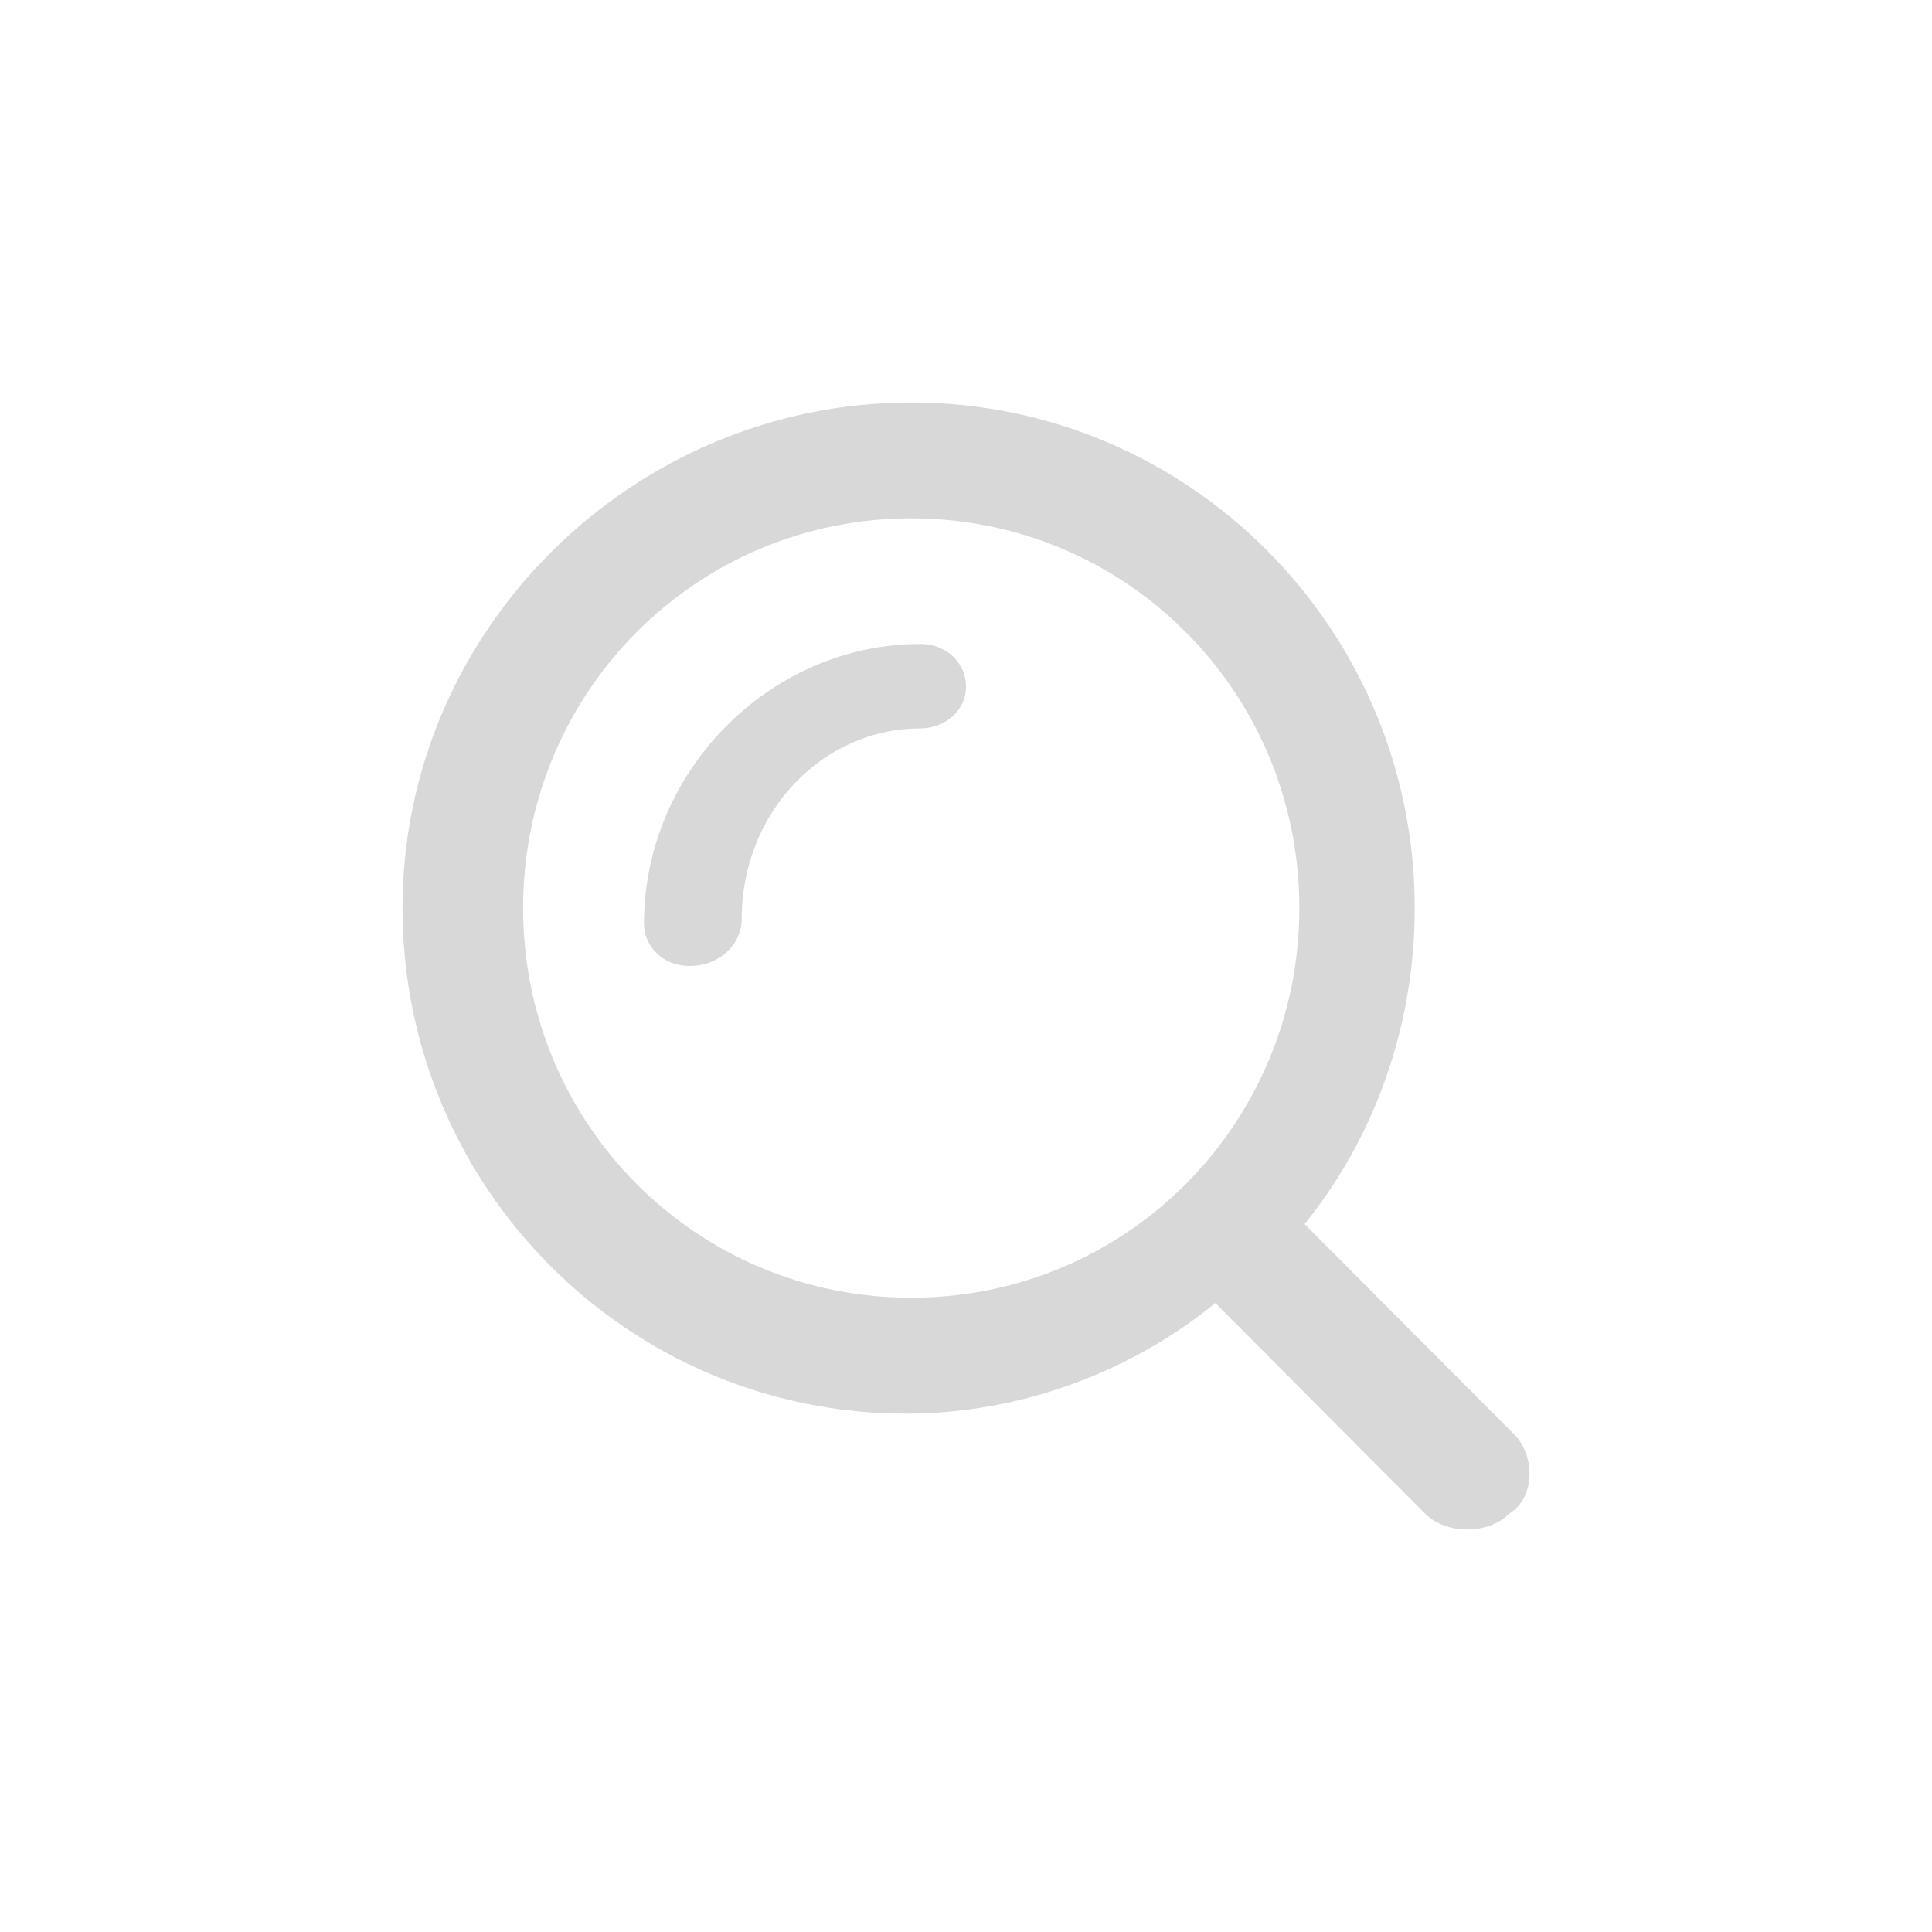 <?xml version="1.0" encoding="UTF-8"?>
<svg width="24px" height="24px" viewBox="0 0 24 24" version="1.1" xmlns="http://www.w3.org/2000/svg" xmlns:xlink="http://www.w3.org/1999/xlink">
    <!-- Generator: Sketch 58 (84663) - https://sketch.com -->
    <title>search</title>
    <desc>Created with Sketch.</desc>
    <g id="🥑-风格确定" stroke="none" stroke-width="1" fill="none" fill-rule="evenodd">
        <g id="首页" transform="translate(-40, -342)">
            <g id="搜索" transform="translate(32, 335)">
                <g id="搜索icon" transform="translate(8, 7)">
                    <rect id="矩形" x="0" y="0" width="24" height="24"></rect>
                    <g id="搜索" transform="translate(5, 5)" fill="#D8D8D8" fill-rule="nonzero">
                        <path d="M3.571,7 C3.214,7 3,6.738 3,6.475 C3,4.574 4.571,3 6.429,3 C6.786,3 7,3.262 7,3.525 C7,3.852 6.714,4.049 6.429,4.049 C5.214,4.049 4.214,5.098 4.214,6.41 C4.214,6.738 3.929,7 3.571,7 Z" id="路径"></path>
                        <path d="M13.812,12.822 L11.206,10.206 C12.053,9.159 12.574,7.785 12.574,6.28 C12.574,2.813 9.773,0 6.32,0 C2.867,0 0,2.813 0,6.28 C0,9.748 2.801,12.561 6.254,12.561 C7.688,12.561 9.056,12.037 10.098,11.187 L12.704,13.804 C12.835,13.935 13.03,14 13.226,14 C13.421,14 13.617,13.935 13.747,13.804 C14.073,13.607 14.073,13.084 13.812,12.822 Z M1.498,6.28 C1.498,3.598 3.648,1.439 6.32,1.439 C8.991,1.439 11.141,3.598 11.141,6.28 C11.141,8.963 8.991,11.121 6.32,11.121 C3.648,11.121 1.498,8.963 1.498,6.28 Z" id="形状"></path>
                    </g>
                </g>
            </g>
        </g>
    </g>
</svg>